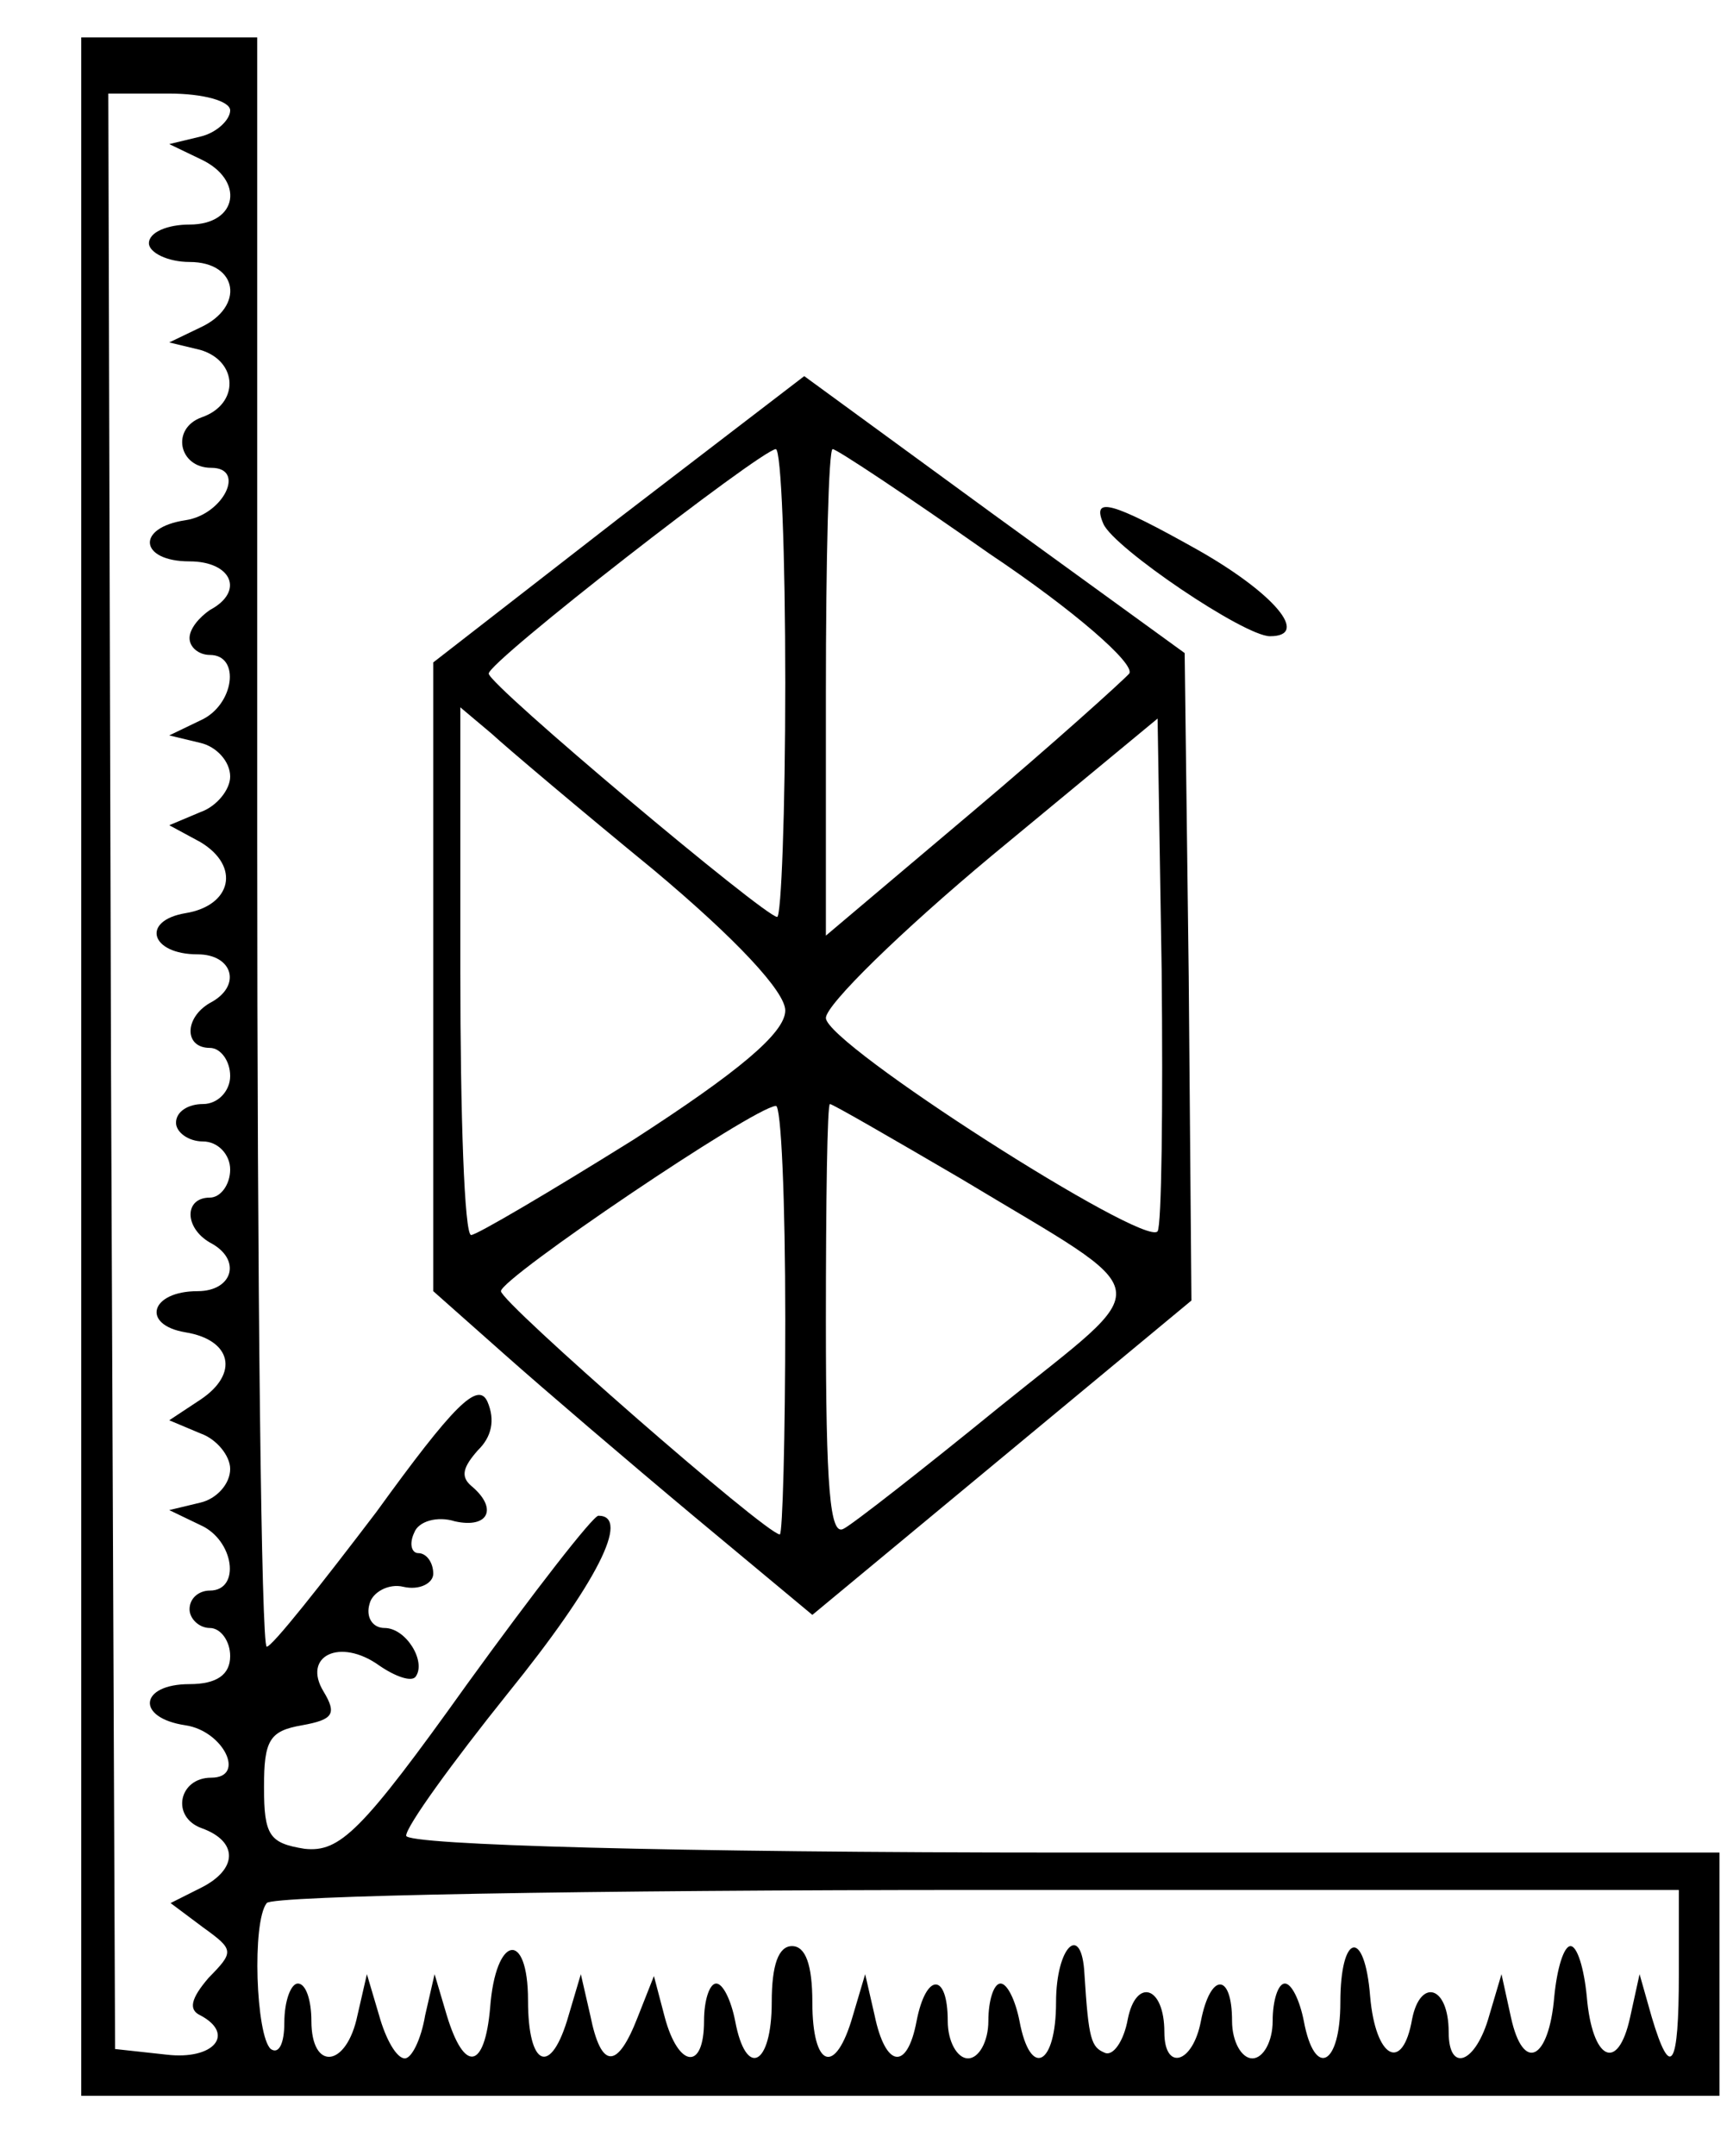 <?xml version="1.0" encoding="UTF-8"?>
<svg xmlns="http://www.w3.org/2000/svg" xmlns:xlink="http://www.w3.org/1999/xlink" width="152pt" height="189pt" viewBox="0 0 152 189" version="1.1">
<g id="surface1">
<path style=" stroke:none;fill-rule:nonzero;fill:rgb(0%,0%,0%);fill-opacity:1;" d="M 7.125 93.516 L 7.125 183.75 L 150.812 183.75 L 150.812 162.422 L 93.219 162.422 C 59.375 162.422 35.625 161.766 35.625 160.945 C 35.625 160.125 39.664 154.547 44.531 148.477 C 52.367 138.797 55.336 132.891 52.488 132.891 C 52.012 132.891 46.789 139.617 40.969 147.656 C 31.707 160.617 29.805 162.422 26.719 162.094 C 23.633 161.602 23.156 160.945 23.156 156.68 C 23.156 152.578 23.633 151.758 26.48 151.266 C 29.211 150.773 29.57 150.281 28.383 148.312 C 26.48 145.195 29.805 143.555 33.25 146.016 C 34.676 147 36.102 147.492 36.457 147 C 37.406 145.688 35.625 142.734 33.727 142.734 C 32.656 142.734 32.062 141.75 32.418 140.602 C 32.656 139.617 34.082 138.797 35.387 139.125 C 36.812 139.453 38 138.797 38 137.977 C 38 136.992 37.406 136.172 36.695 136.172 C 36.102 136.172 35.863 135.352 36.336 134.367 C 36.695 133.383 38.355 132.891 39.898 133.383 C 42.867 134.039 43.699 132.234 41.324 130.266 C 40.375 129.445 40.613 128.625 41.918 127.148 C 43.105 126 43.461 124.523 42.75 122.883 C 41.918 121.078 39.781 123.211 33.012 132.562 C 28.145 138.961 23.867 144.375 23.395 144.375 C 22.918 144.375 22.562 112.711 22.562 73.828 L 22.562 3.281 L 7.125 3.281 Z M 20.188 9.68 C 20.188 10.5 19 11.648 17.574 11.977 L 14.844 12.633 L 17.574 13.945 C 21.492 15.75 20.898 19.688 16.625 19.688 C 14.727 19.688 13.062 20.344 13.062 21.328 C 13.062 22.148 14.727 22.969 16.625 22.969 C 20.898 22.969 21.492 26.906 17.574 28.711 L 14.844 30.023 L 17.574 30.68 C 20.898 31.664 21.02 35.438 17.695 36.586 C 14.961 37.57 15.676 41.016 18.523 41.016 C 21.613 41.016 19.594 45.117 16.27 45.609 C 11.875 46.266 12.23 49.219 16.625 49.219 C 20.305 49.219 21.492 51.844 18.406 53.484 C 17.457 54.141 16.625 55.125 16.625 55.945 C 16.625 56.766 17.457 57.422 18.406 57.422 C 21.137 57.422 20.543 61.852 17.574 63.164 L 14.844 64.477 L 17.574 65.133 C 19 65.461 20.188 66.773 20.188 68.086 C 20.188 69.234 19 70.711 17.574 71.203 L 14.844 72.352 L 17.574 73.828 C 21.137 75.961 20.305 79.406 16.27 80.062 C 12.352 80.719 13.18 83.672 17.336 83.672 C 20.426 83.672 21.258 86.461 18.406 87.938 C 16.148 89.25 16.148 91.875 18.406 91.875 C 19.355 91.875 20.188 93.023 20.188 94.336 C 20.188 95.648 19.117 96.797 17.812 96.797 C 16.508 96.797 15.438 97.453 15.438 98.438 C 15.438 99.258 16.508 100.078 17.812 100.078 C 19.117 100.078 20.188 101.227 20.188 102.539 C 20.188 103.852 19.355 105 18.406 105 C 16.148 105 16.148 107.625 18.406 108.938 C 21.258 110.414 20.426 113.203 17.336 113.203 C 13.18 113.203 12.352 116.156 16.27 116.812 C 20.305 117.469 21.02 120.422 17.574 122.719 L 14.844 124.523 L 17.574 125.672 C 19 126.164 20.188 127.641 20.188 128.789 C 20.188 130.102 19 131.414 17.574 131.742 L 14.844 132.398 L 17.574 133.711 C 20.543 135.023 21.137 139.453 18.406 139.453 C 17.457 139.453 16.625 140.109 16.625 141.094 C 16.625 141.914 17.457 142.734 18.406 142.734 C 19.355 142.734 20.188 143.883 20.188 145.195 C 20.188 146.836 19 147.656 16.625 147.656 C 12.23 147.656 11.875 150.609 16.27 151.266 C 19.594 151.758 21.613 155.859 18.523 155.859 C 15.676 155.859 14.961 159.305 17.695 160.289 C 20.898 161.438 20.898 163.898 17.574 165.539 L 14.961 166.852 L 17.812 168.984 C 20.543 170.953 20.543 171.117 18.289 173.414 C 16.742 175.219 16.508 176.203 17.574 176.695 C 20.664 178.336 18.762 180.633 14.605 180.141 L 10.094 179.648 L 9.738 93.844 L 9.5 8.203 L 14.844 8.203 C 17.812 8.203 20.188 8.859 20.188 9.68 Z M 147.25 173.086 C 147.25 181.289 146.539 182.438 144.875 176.859 L 143.805 173.086 L 142.977 176.859 C 141.906 181.781 139.648 180.633 139.176 175.055 C 138.938 172.594 138.344 170.625 137.75 170.625 C 137.156 170.625 136.562 172.594 136.324 175.055 C 135.852 180.633 133.594 181.781 132.523 176.859 L 131.695 173.086 L 130.625 176.695 C 129.438 180.961 127.062 181.781 127.062 178.172 C 127.062 174.07 124.57 173.414 123.855 177.023 C 123.023 181.781 120.648 180.469 120.176 175.055 C 119.699 168.984 117.562 169.477 117.562 175.547 C 117.562 181.125 115.305 182.273 114.355 177.188 C 114 175.383 113.289 173.906 112.695 173.906 C 112.102 173.906 111.625 175.383 111.625 177.188 C 111.625 178.992 110.793 180.469 109.844 180.469 C 108.895 180.469 108.062 178.992 108.062 177.188 C 108.062 172.922 106.164 172.922 105.332 177.188 C 104.617 180.961 102.125 181.617 102.125 178.172 C 102.125 174.07 99.633 173.414 98.918 177.023 C 98.562 178.992 97.613 180.305 96.898 179.977 C 95.711 179.484 95.477 178.828 95.117 173.086 C 94.883 168.492 92.625 170.625 92.625 175.547 C 92.625 181.125 90.367 182.273 89.418 177.188 C 89.062 175.383 88.352 173.906 87.758 173.906 C 87.164 173.906 86.688 175.383 86.688 177.188 C 86.688 178.992 85.855 180.469 84.906 180.469 C 83.957 180.469 83.125 178.992 83.125 177.188 C 83.125 172.922 81.227 172.922 80.395 177.188 C 79.562 181.617 77.664 181.289 76.711 176.695 L 75.883 173.086 L 74.812 176.695 C 73.27 182.109 71.25 181.289 71.25 175.547 C 71.25 172.266 70.656 170.625 69.469 170.625 C 68.281 170.625 67.688 172.266 67.688 175.547 C 67.688 181.125 65.43 182.273 64.48 177.188 C 64.125 175.383 63.414 173.906 62.82 173.906 C 62.227 173.906 61.75 175.383 61.75 177.188 C 61.75 181.617 59.492 181.289 58.305 176.859 L 57.355 173.25 L 55.93 176.859 C 54.148 181.453 52.727 181.453 51.773 176.695 L 50.945 173.086 L 49.875 176.695 C 48.332 182.109 46.312 181.289 46.312 175.383 C 46.312 169.148 43.461 169.641 42.988 176.039 C 42.512 181.453 40.73 181.781 39.188 176.695 L 38.117 173.086 L 37.289 176.695 C 36.93 178.828 36.102 180.469 35.508 180.469 C 34.793 180.469 33.844 178.828 33.25 176.695 L 32.18 173.086 L 31.352 176.695 C 30.398 181.289 27.312 181.617 27.312 177.188 C 27.312 175.383 26.836 173.906 26.125 173.906 C 25.531 173.906 24.938 175.383 24.938 177.352 C 24.938 179.156 24.461 180.141 23.75 179.648 C 22.445 178.5 22.086 168.492 23.395 166.852 C 23.75 166.195 51.895 165.703 85.738 165.703 L 147.25 165.703 Z M 147.25 173.086 "/>
<path style=" stroke:none;fill-rule:nonzero;fill:rgb(0%,0%,0%);fill-opacity:1;" d="M 54.27 45.445 L 38 58.078 L 38 113.203 L 44.293 118.781 C 47.617 121.734 55.102 128.133 60.801 132.891 L 71.25 141.586 L 104.5 114.023 L 104.262 85.641 L 103.906 57.258 L 87.164 45.117 L 70.539 32.977 Z M 68.875 59.883 C 68.875 71.203 68.52 80.391 68.164 80.391 C 67.094 80.391 42.867 60.047 42.867 59.062 C 42.75 58.078 66.617 39.539 68.043 39.375 C 68.52 39.375 68.875 48.562 68.875 59.883 Z M 86.805 48.562 C 94.168 53.484 99.633 58.242 99.039 59.062 C 98.445 59.719 92.27 65.297 85.262 71.203 L 72.438 82.031 L 72.438 60.703 C 72.438 49.055 72.676 39.375 73.031 39.375 C 73.387 39.375 79.562 43.477 86.805 48.562 Z M 57.355 76.289 C 64.602 82.359 68.875 86.953 68.875 88.594 C 68.875 90.562 64.719 94.008 55.574 99.914 C 48.211 104.508 41.801 108.281 41.324 108.281 C 40.73 108.281 40.375 97.781 40.375 85.148 L 40.375 62.016 L 43.105 64.312 C 44.531 65.625 50.945 71.039 57.355 76.289 Z M 101.531 107.953 C 100.461 109.43 72.438 91.547 72.438 89.25 C 72.438 88.102 78.969 81.703 87.043 74.977 L 101.531 63 L 101.887 84.984 C 102.008 97.125 101.887 107.461 101.531 107.953 Z M 68.875 115.664 C 68.875 126 68.637 134.531 68.398 134.531 C 67.211 134.531 43.938 114.188 43.938 113.203 C 43.938 112.055 66.023 97.125 68.043 96.961 C 68.52 96.797 68.875 105.328 68.875 115.664 Z M 84.312 103.359 C 102.008 114.023 101.648 112.055 87.637 123.375 C 80.988 128.789 74.695 133.711 73.98 134.039 C 72.793 134.695 72.438 130.43 72.438 115.828 C 72.438 105.328 72.555 96.797 72.793 96.797 C 73.031 96.797 78.137 99.75 84.312 103.359 Z M 84.312 103.359 "/>
<path style=" stroke:none;fill-rule:nonzero;fill:rgb(0%,0%,0%);fill-opacity:1;" d="M 96.781 45.938 C 97.73 48.07 109.133 55.781 111.387 55.781 C 114.949 55.781 111.742 52.008 105.094 48.234 C 97.492 43.969 95.711 43.477 96.781 45.938 Z M 96.781 45.938 "/>
</g>
</svg>
